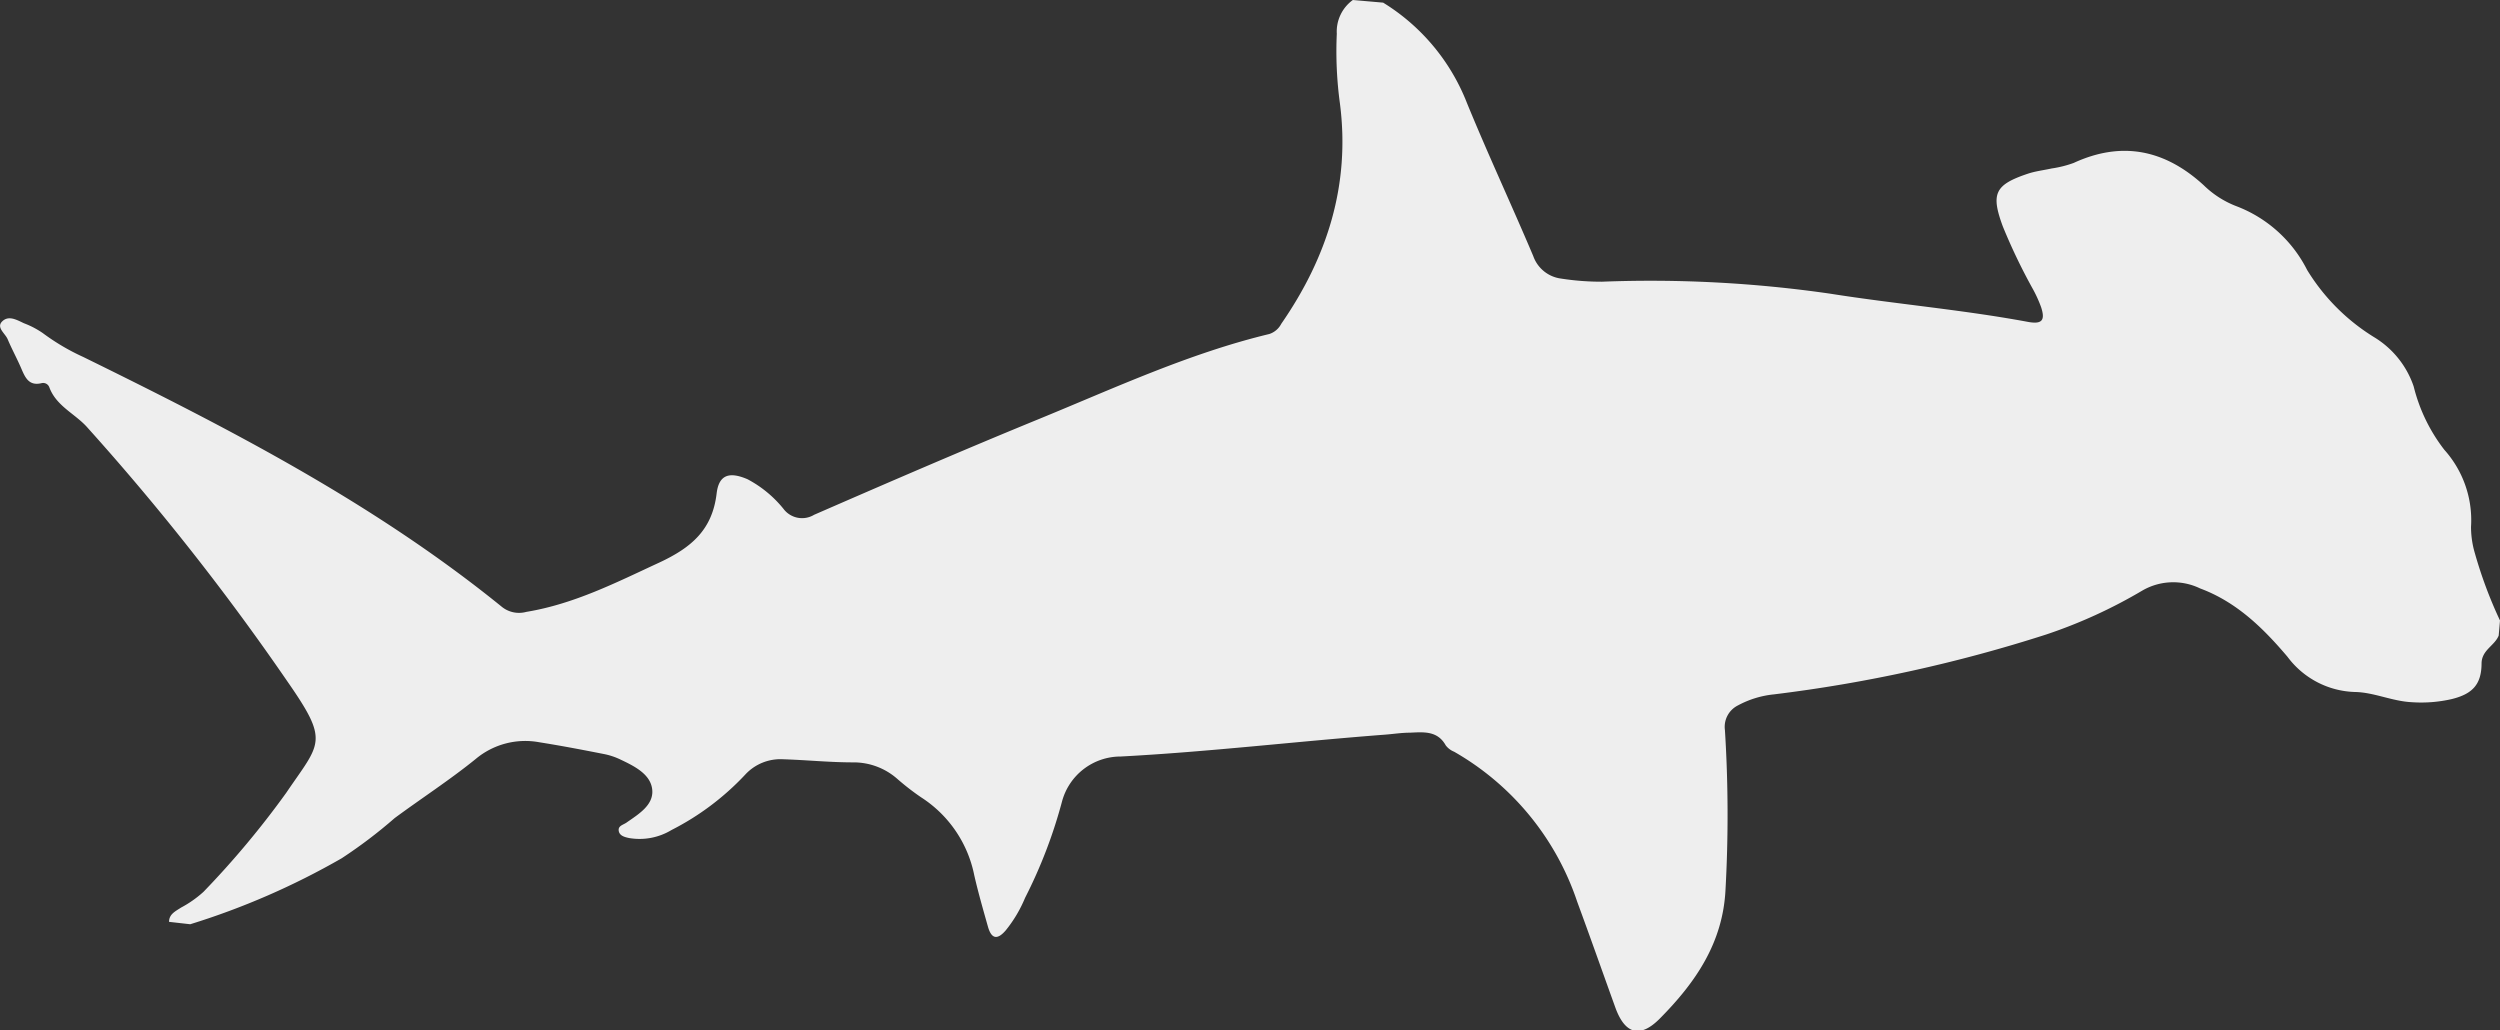 <svg xmlns="http://www.w3.org/2000/svg" viewBox="0 0 208.82 86.06"><rect x="0" y="0" width="208.82" height="86.06" fill="#333333" stroke="none"/><defs><style>.cls-1{fill:#eee;}</style></defs><title>Icon_Hammerhead.Shark</title><g id="Layer_2" data-name="Layer 2"><g id="Animal_Profle" data-name="Animal Profle"><path class="cls-1" d="M208.82,51.83l-.11,1.26c-.34.85-1.4,1.19-1.43,2.3,0,1.77-.75,2.57-2.48,3a11.39,11.39,0,0,1-3.4.26c-1.62-.09-3.14-.83-4.72-.85a7.28,7.28,0,0,1-5.61-2.94c-2-2.36-4.23-4.57-7.3-5.71a5.15,5.15,0,0,0-4.81.17A41.76,41.76,0,0,1,170.91,53a122.89,122.89,0,0,1-22.74,5,8,8,0,0,0-3,.92,2,2,0,0,0-1.09,2.07,113.31,113.31,0,0,1,.05,13.29c-.21,4.48-2.52,7.8-5.48,10.79-1.67,1.69-2.93,1.3-3.73-.93-1.06-2.94-2.1-5.89-3.18-8.82a22.75,22.75,0,0,0-10.28-12.53,1.65,1.65,0,0,1-.7-.53c-.69-1.24-1.85-1.11-3-1.06-.72,0-1.43.12-2.15.17-7.32.56-14.62,1.43-22,1.82a5.07,5.07,0,0,0-4.9,3.75A40.87,40.87,0,0,1,85.62,75,10.94,10.94,0,0,1,84,77.72c-.7.81-1.19.71-1.48-.32-.4-1.42-.81-2.84-1.14-4.28a10.08,10.08,0,0,0-4.44-6.52,21.11,21.11,0,0,1-2-1.55,5.52,5.52,0,0,0-3.7-1.37c-1.94,0-3.88-.2-5.82-.26a4,4,0,0,0-3.18,1.29,22.23,22.23,0,0,1-6.15,4.62,5.16,5.16,0,0,1-3.54.67c-.38-.08-.81-.19-.87-.61s.38-.49.65-.68c1-.7,2.28-1.46,2.15-2.75S53,64,51.84,63.45A5.73,5.73,0,0,0,50.53,63c-1.82-.36-3.65-.71-5.48-1a6.45,6.45,0,0,0-5.32,1.4c-2.16,1.75-4.51,3.27-6.76,4.93a40.34,40.34,0,0,1-4.43,3.36,62.39,62.39,0,0,1-12.65,5.51L14.12,77c0-.66.57-.9,1-1.19A9.15,9.15,0,0,0,17,74.49a74.76,74.76,0,0,0,6.91-8.27C26.77,62,27.54,62,24,56.91A206.64,206.64,0,0,0,7.3,35.71c-1-1.14-2.6-1.78-3.18-3.36A.55.55,0,0,0,3.49,32c-1.08.27-1.39-.47-1.72-1.24S1,29.18.65,28.36c-.19-.5-1-1-.46-1.52S1.4,26.72,2,27a7.32,7.32,0,0,1,1.57.82,18.5,18.5,0,0,0,3.39,2c12.22,6,24.32,12.23,35,20.9a2.29,2.29,0,0,0,2,.39c4-.66,7.5-2.45,11.11-4.12,2.68-1.25,4.43-2.73,4.79-5.78.19-1.57,1.07-1.83,2.58-1.18a9.65,9.65,0,0,1,3,2.47A1.94,1.94,0,0,0,68,43c6.24-2.72,12.48-5.42,18.78-8s12.55-5.49,19.24-7.1a1.73,1.73,0,0,0,1-.85c3.84-5.55,5.78-11.61,4.9-18.42a32.27,32.27,0,0,1-.26-5.81A3.26,3.26,0,0,1,113,0l2.53.22a17.17,17.17,0,0,1,7,8.38c1.76,4.3,3.73,8.51,5.54,12.79a2.85,2.85,0,0,0,2.33,1.88,21.66,21.66,0,0,0,3.41.26,104.82,104.82,0,0,1,19.06,1c5.5.87,11.06,1.34,16.54,2.36,1.16.21,1.44-.14,1.08-1.23a10.65,10.65,0,0,0-.74-1.61,48.45,48.45,0,0,1-2.46-5.14c-1-2.72-.69-3.47,2.09-4.4.63-.21,1.31-.29,2-.44a9.25,9.25,0,0,0,1.83-.46c4.06-1.87,7.65-1.08,10.86,1.86a8,8,0,0,0,2.75,1.76,11,11,0,0,1,5.89,5.32,17,17,0,0,0,5.67,5.66,7.69,7.69,0,0,1,3.23,4.07,14.2,14.2,0,0,0,2.56,5.29A8.8,8.8,0,0,1,206.4,44a7.74,7.74,0,0,0,.33,2.24A36.58,36.58,0,0,0,208.82,51.83Z"/></g></g></svg>